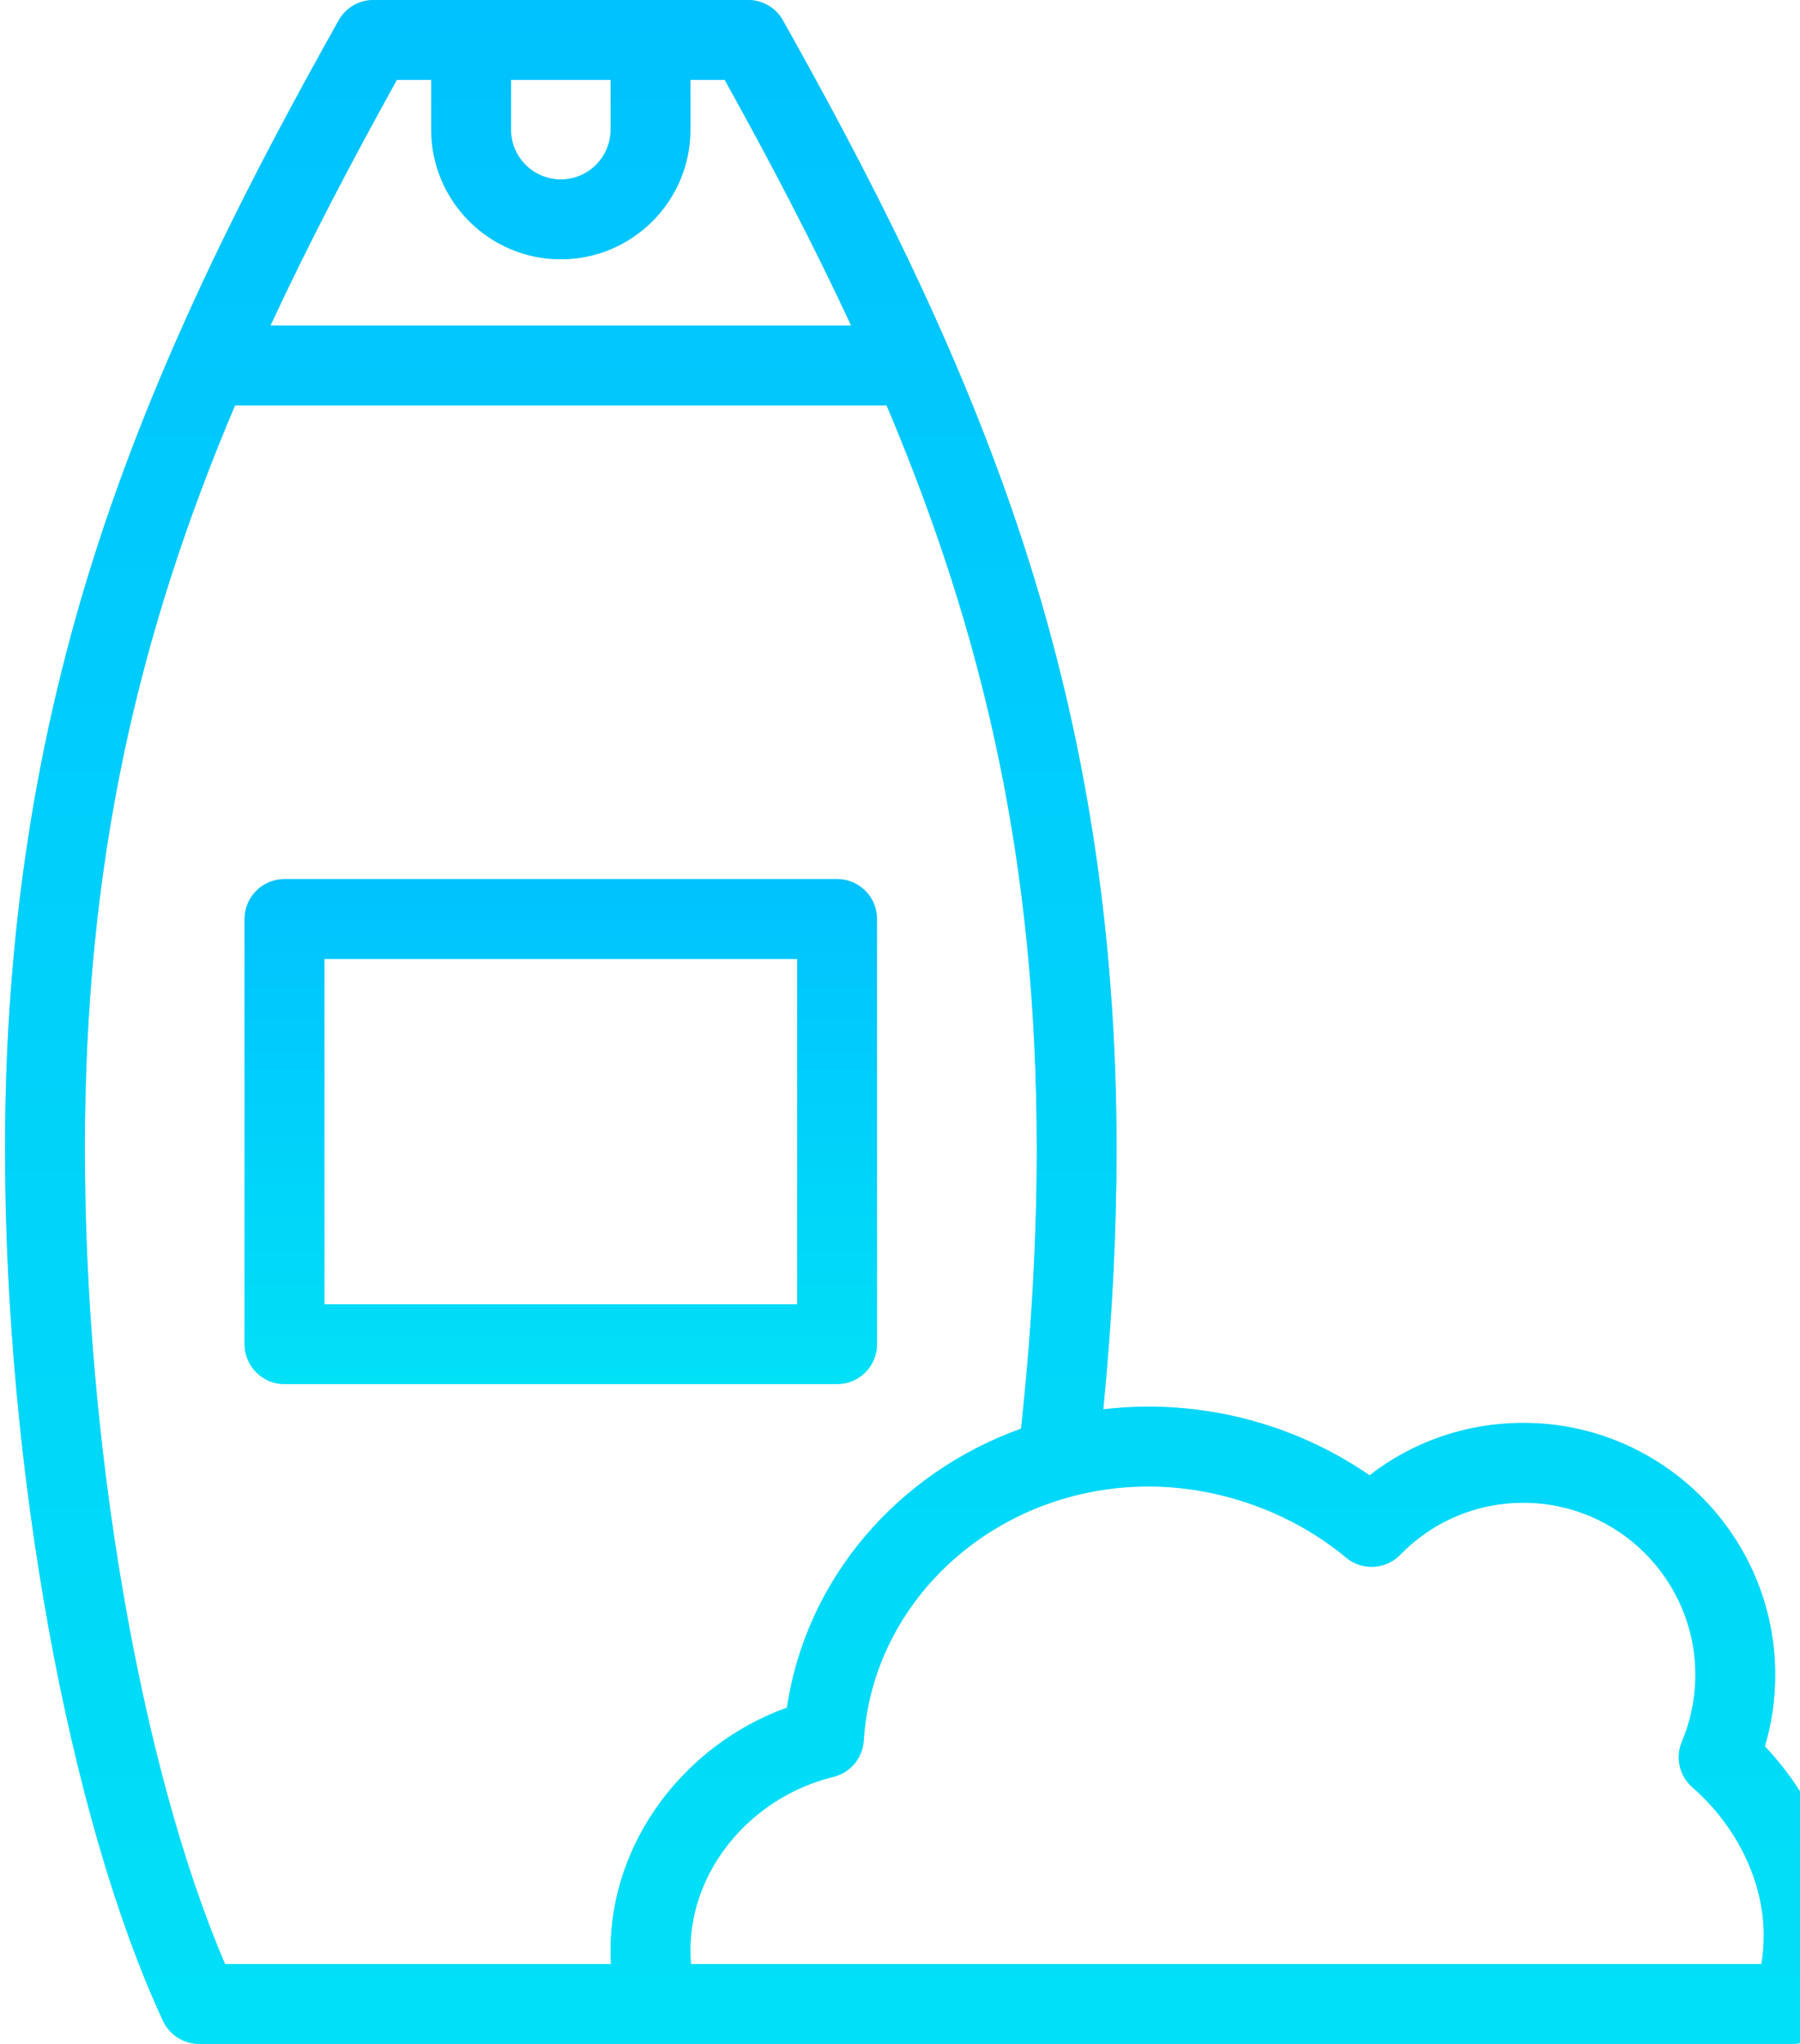 <svg width="74" height="84" viewBox="0 0 74 84" fill="none" xmlns="http://www.w3.org/2000/svg">
<path d="M72.555 71.772C72.838 70.822 72.98 69.836 72.98 68.829C72.98 63.122 68.337 58.479 62.629 58.479C60.306 58.479 58.107 59.235 56.304 60.633C53.652 58.805 50.475 57.811 47.217 57.811C46.588 57.811 45.967 57.848 45.357 57.921C45.719 54.264 45.903 50.672 45.903 47.219C45.903 38.403 44.653 30.274 42.081 22.369C39.434 14.231 35.595 6.919 32.188 0.839C31.898 0.321 31.35 0 30.757 0H15.354C14.76 0 14.213 0.321 13.922 0.839C10.515 6.919 6.676 14.232 4.029 22.369C1.457 30.274 0.207 38.403 0.207 47.219C0.207 60.296 2.816 74.696 6.7 83.051C6.969 83.629 7.549 84 8.187 84H73.694C74.4 84 75.027 83.547 75.25 82.877C75.609 81.799 75.791 80.675 75.791 79.537C75.791 76.754 74.598 73.924 72.555 71.772ZM25.102 3.281V5.328C25.102 6.457 24.184 7.375 23.055 7.375C21.926 7.375 21.008 6.457 21.008 5.328V3.281H25.102ZM16.317 3.281H17.727V5.328C17.727 8.266 20.117 10.656 23.055 10.656C25.993 10.656 28.384 8.266 28.384 5.328V3.281H29.793C31.726 6.761 33.465 10.092 34.992 13.381H11.118C12.646 10.093 14.384 6.761 16.317 3.281ZM3.488 47.219C3.488 35.419 5.679 26.071 9.661 16.663H36.449C40.431 26.071 42.622 35.419 42.622 47.219C42.622 50.915 42.404 54.78 41.975 58.717C36.925 60.526 33.134 64.874 32.355 70.179C28.091 71.719 25.102 75.743 25.102 80.144C25.102 80.336 25.108 80.528 25.118 80.719H9.252C5.786 72.638 3.488 59.374 3.488 47.219ZM72.414 80.719H28.408C28.391 80.528 28.383 80.336 28.383 80.144C28.383 76.855 30.856 73.862 34.264 73.025C34.961 72.854 35.465 72.25 35.51 71.534C35.877 65.679 41.019 61.092 47.217 61.092C50.146 61.092 53.106 62.157 55.34 64.015C55.998 64.563 56.967 64.511 57.564 63.898C58.907 62.52 60.706 61.76 62.63 61.76C66.528 61.76 69.699 64.931 69.699 68.829C69.699 69.784 69.512 70.71 69.144 71.58C68.868 72.233 69.042 72.989 69.576 73.455C71.413 75.06 72.51 77.333 72.51 79.537C72.51 79.934 72.478 80.329 72.414 80.719Z" fill="#00C2FF"/>
<path d="M72.555 71.772C72.838 70.822 72.98 69.836 72.98 68.829C72.98 63.122 68.337 58.479 62.629 58.479C60.306 58.479 58.107 59.235 56.304 60.633C53.652 58.805 50.475 57.811 47.217 57.811C46.588 57.811 45.967 57.848 45.357 57.921C45.719 54.264 45.903 50.672 45.903 47.219C45.903 38.403 44.653 30.274 42.081 22.369C39.434 14.231 35.595 6.919 32.188 0.839C31.898 0.321 31.35 0 30.757 0H15.354C14.76 0 14.213 0.321 13.922 0.839C10.515 6.919 6.676 14.232 4.029 22.369C1.457 30.274 0.207 38.403 0.207 47.219C0.207 60.296 2.816 74.696 6.7 83.051C6.969 83.629 7.549 84 8.187 84H73.694C74.4 84 75.027 83.547 75.25 82.877C75.609 81.799 75.791 80.675 75.791 79.537C75.791 76.754 74.598 73.924 72.555 71.772ZM25.102 3.281V5.328C25.102 6.457 24.184 7.375 23.055 7.375C21.926 7.375 21.008 6.457 21.008 5.328V3.281H25.102ZM16.317 3.281H17.727V5.328C17.727 8.266 20.117 10.656 23.055 10.656C25.993 10.656 28.384 8.266 28.384 5.328V3.281H29.793C31.726 6.761 33.465 10.092 34.992 13.381H11.118C12.646 10.093 14.384 6.761 16.317 3.281ZM3.488 47.219C3.488 35.419 5.679 26.071 9.661 16.663H36.449C40.431 26.071 42.622 35.419 42.622 47.219C42.622 50.915 42.404 54.78 41.975 58.717C36.925 60.526 33.134 64.874 32.355 70.179C28.091 71.719 25.102 75.743 25.102 80.144C25.102 80.336 25.108 80.528 25.118 80.719H9.252C5.786 72.638 3.488 59.374 3.488 47.219ZM72.414 80.719H28.408C28.391 80.528 28.383 80.336 28.383 80.144C28.383 76.855 30.856 73.862 34.264 73.025C34.961 72.854 35.465 72.25 35.51 71.534C35.877 65.679 41.019 61.092 47.217 61.092C50.146 61.092 53.106 62.157 55.34 64.015C55.998 64.563 56.967 64.511 57.564 63.898C58.907 62.52 60.706 61.76 62.63 61.76C66.528 61.76 69.699 64.931 69.699 68.829C69.699 69.784 69.512 70.71 69.144 71.58C68.868 72.233 69.042 72.989 69.576 73.455C71.413 75.06 72.51 77.333 72.51 79.537C72.51 79.934 72.478 80.329 72.414 80.719Z" fill="url(#paint0_linear)" fill-opacity="0.5"/>
<path d="M36.055 55.243V37.77C36.055 36.864 35.321 36.129 34.415 36.129H11.695C10.789 36.129 10.054 36.864 10.054 37.77V55.243C10.054 56.149 10.789 56.884 11.695 56.884H34.415C35.321 56.884 36.055 56.149 36.055 55.243ZM32.774 53.603H13.335V39.411H32.774V53.603Z" fill="#00C2FF"/>
<path d="M36.055 55.243V37.77C36.055 36.864 35.321 36.129 34.415 36.129H11.695C10.789 36.129 10.054 36.864 10.054 37.77V55.243C10.054 56.149 10.789 56.884 11.695 56.884H34.415C35.321 56.884 36.055 56.149 36.055 55.243ZM32.774 53.603H13.335V39.411H32.774V53.603Z" fill="url(#paint1_linear)" fill-opacity="0.5"/>
<defs>
<linearGradient id="paint0_linear" x1="37.999" y1="0" x2="37.999" y2="84" gradientUnits="userSpaceOnUse">
<stop stop-color="#00C2FF"/>
<stop offset="1" stop-color="#00FFF0"/>
</linearGradient>
<linearGradient id="paint1_linear" x1="23.055" y1="36.129" x2="23.055" y2="56.884" gradientUnits="userSpaceOnUse">
<stop stop-color="#00C2FF"/>
<stop offset="1" stop-color="#00FFF0"/>
</linearGradient>
</defs>
</svg>
